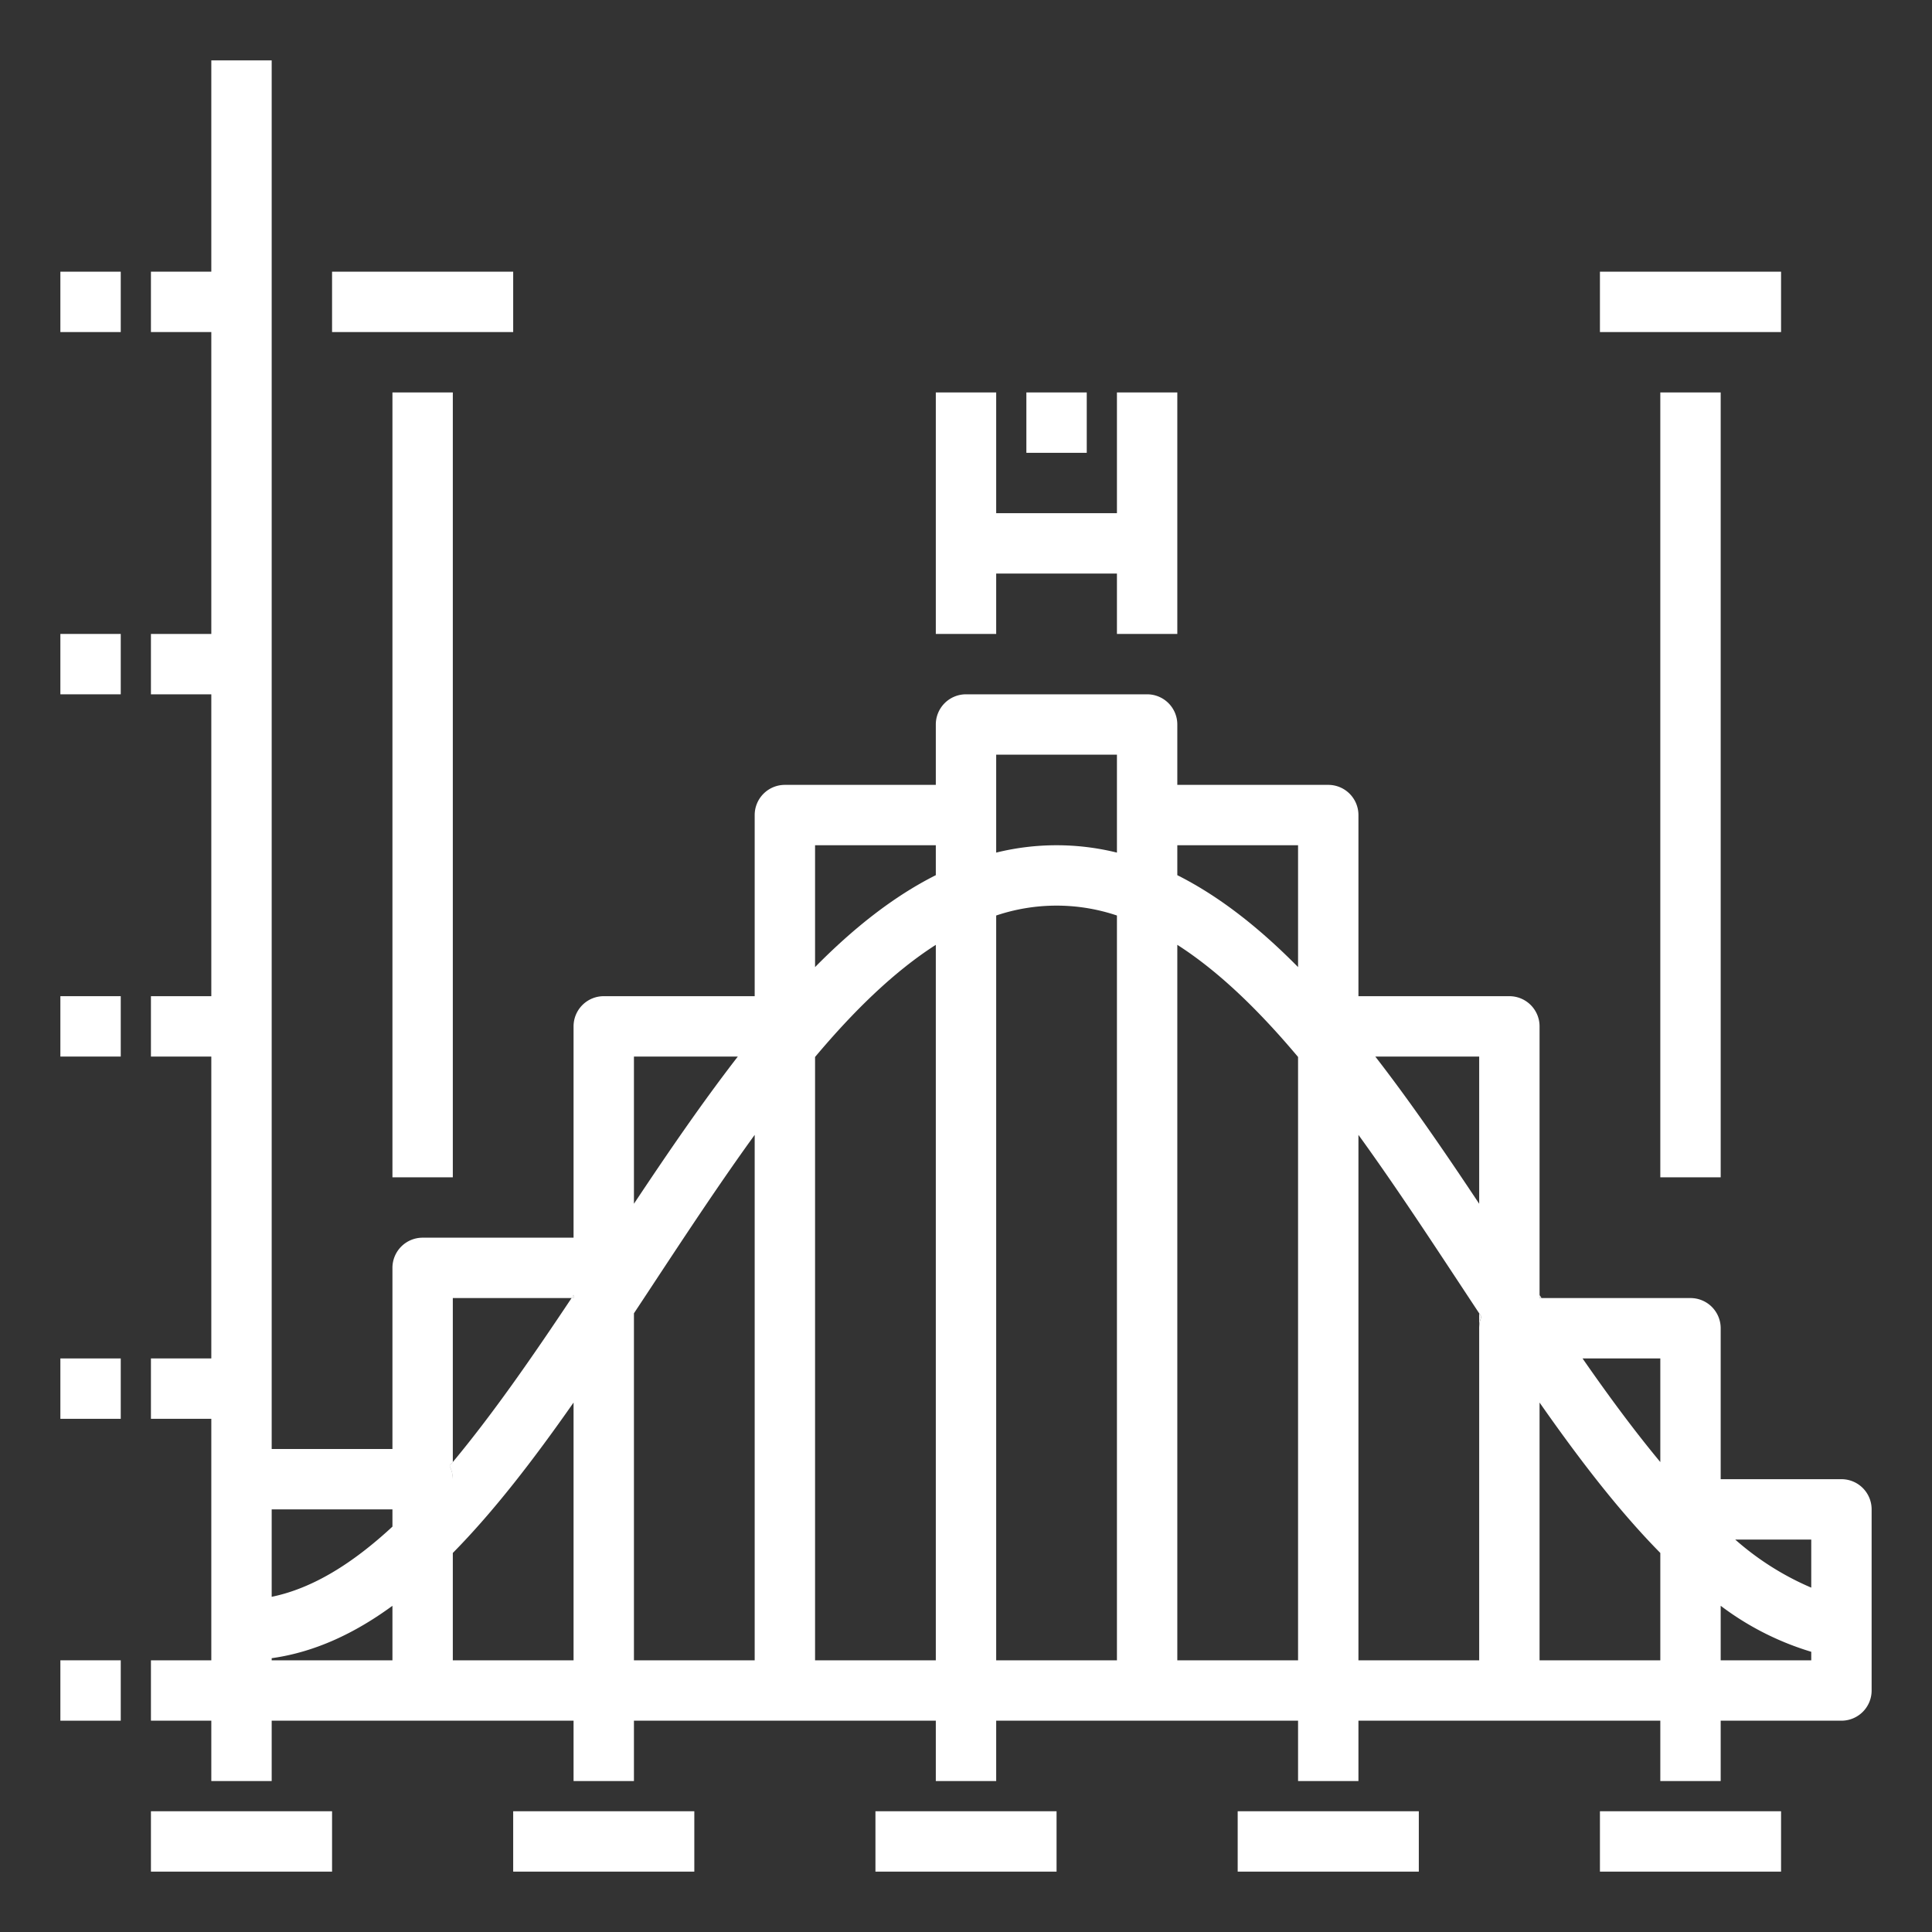 <svg height="512" viewBox="0 0 512 512" width="512" fill = "white" style="display:inline-block;position:relative;top:.1em;" xmlns="http://www.w3.org/2000/svg"><rect x="0" y="0" width="512" height="512" fill="#333333" stroke="none"/><g id="Out_line" data-name="Out line"><path d="m40 480h48v16h-48z"/><path d="m136 480h48v16h-48z"/><path d="m232 480h48v16h-48z"/><path d="m328 480h48v16h-48z"/><path d="m424 480h48v16h-48z"/><path d="m16 440h16v16h-16z"/><path d="m16 360h16v16h-16z"/><path d="m16 264h16v16h-16z"/><path d="m16 168h16v16h-16z"/><path d="m488 392h-32v-40a7.998 7.998 0 0 0 -8-8h-40v-72a7.998 7.998 0 0 0 -8-8h-40v-48a7.998 7.998 0 0 0 -8-8h-40v-16a7.998 7.998 0 0 0 -8-8h-48a7.998 7.998 0 0 0 -8 8v16h-40a7.998 7.998 0 0 0 -8 8v48h-40a7.998 7.998 0 0 0 -8 8v56h-40a7.998 7.998 0 0 0 -8 8v48h-32v-368h-16v56h-16v16h16v80h-16v16h16v80h-16v16h16v80h-16v16h16v64h-16v16h16v16h16v-16h80v16h16v-16h80v16h16v-16h80v16h16v-16h80v16h16v-16h32a7.998 7.998 0 0 0 8-8v-48a7.998 7.998 0 0 0 -8-8zm-384 48h-32v-.56c11.35-1.59 21.93-6.52 32-13.89zm0-35.43c-10.37 9.61-21.01 16.35-32 18.6v-23.17h32zm48 35.43h-32v-28.45c11.02-11.18 21.55-24.92 32-39.86zm0-96h-.53c-10.31 15.47-20.77 30.6-31.47 43.46v4.54a7.96 7.96 0 0 0 -.83-3.55c.28-.33.55-.66.83-.99v-43.46h31.47c.18-.27.36-.53.53-.8zm16-64h27.53c-9.45 12.2-18.56 25.52-27.53 39.01zm32 160h-32v-91.96q2.655-4.005 5.32-8.06c8.77-13.3 17.63-26.73 26.68-39.23zm48 0h-32v-159.89c10.28-12.23 20.89-22.6 32-29.72zm0-208.07c-11.3 5.68-21.9 14.12-32 24.36v-32.29h32zm48 208.07h-32v-197.38a50.163 50.163 0 0 1 32 0zm0-214.05a66.618 66.618 0 0 0 -32 0v-25.95h32zm48 214.05h-32v-189.61c11.11 7.12 21.72 17.49 32 29.72zm0-183.71c-10.1-10.24-20.7-18.68-32-24.36v-7.93h32zm48 23.71v39.01c-8.97-13.49-18.08-26.81-27.53-39.01zm0 72v88h-32v-139.25c9.05 12.5 17.91 25.93 26.68 39.23q2.67 4.05 5.32 8.06c.2.3.4.61.6.91a7.937 7.937 0 0 0 -.6 3.05zm48 88h-32v-68.31c10.45 14.94 20.98 28.68 32 39.86zm0-52.54c-6.96-8.37-13.83-17.7-20.61-27.46h20.61zm40 52.54h-24v-14.45a76.117 76.117 0 0 0 24 12.19zm0-19.26a74.618 74.618 0 0 1 -20.15-12.74h20.15z"/><path d="m16 72h16v16h-16z"/><path d="m151.47 344h.53v-.8c-.17.27-.35.53-.53.8zm-32.3 44.45a7.96 7.96 0 0 1 .83 3.55v-4.54c-.28.33-.55.66-.83.99z"/><path d="m392 348.04v3.96a7.937 7.937 0 0 1 .6-3.05c-.2-.3-.4-.61-.6-.91z"/><path d="m120 387.46v4.54a7.96 7.96 0 0 0 -.83-3.55c.28-.33.55-.66.83-.99z"/><path d="m152 343.2v.8h-.53c.18-.27.36-.53.53-.8z"/><path d="m408.53 344h-.53v-.8c.17.27.35.53.53.8z"/><path d="m312 104v64h-16v-16h-32v16h-16v-64h16v32h32v-32z"/><path d="m272 104h16v16h-16z"/><path d="m104 104h16v208h-16z"/><path d="m88 72h48v16h-48z"/><path d="m440 104h16v208h-16z"/><path d="m424 72h48v16h-48z"/></g></svg>
